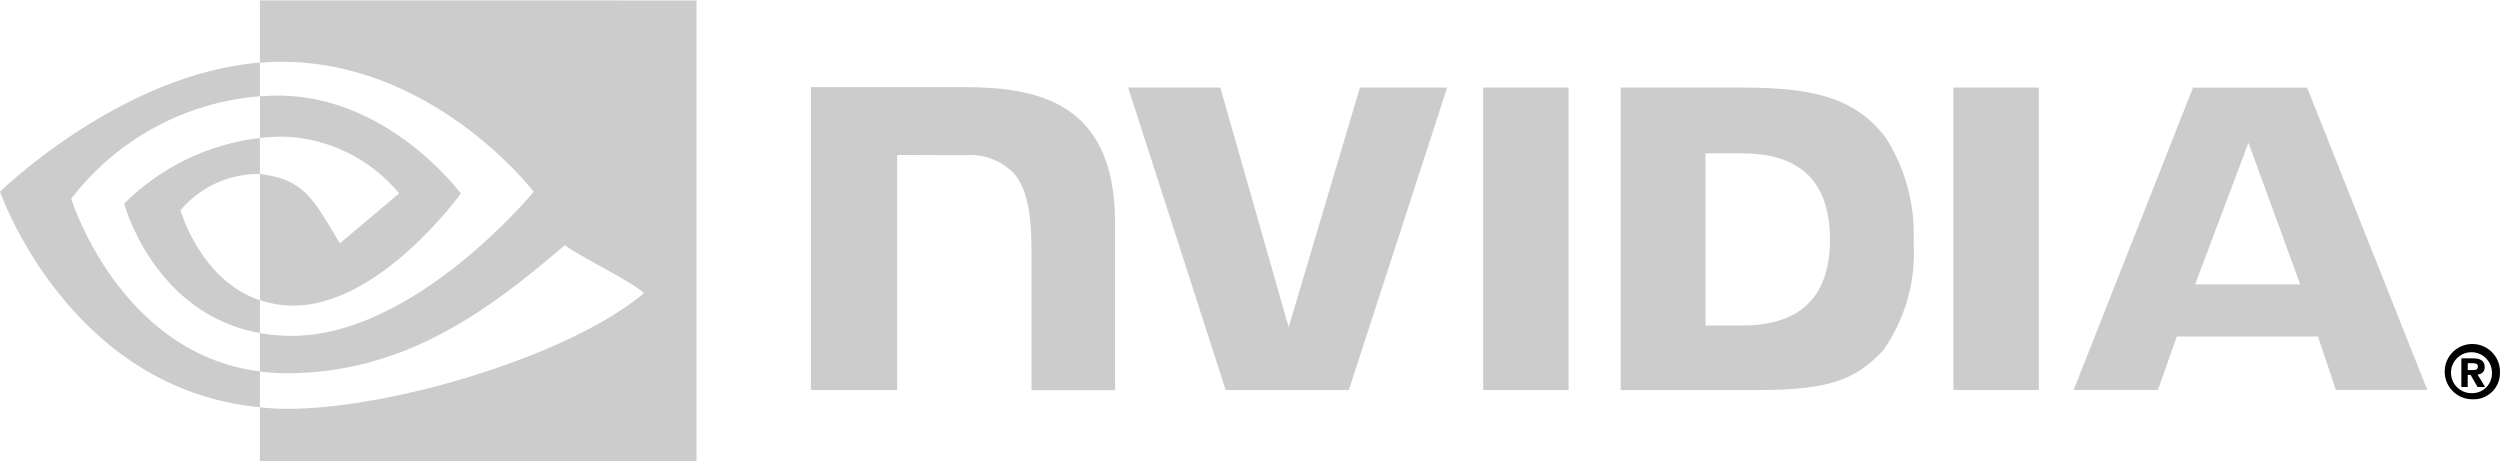 <?xml version="1.0" encoding="UTF-8"?><svg id="a" xmlns="http://www.w3.org/2000/svg" viewBox="0 0 108.473 20.019"><defs><style>.f{fill:#CCCCCC;}</style></defs><g id="b"><path id="c" d="M107.074,16.058v-.3h.192c.105,0,.248,.008,.248,.136s-.073,.163-.2,.163h-.243m0,.211h.129l.3,.524h.327l-.33-.545c.166,.007,.305-.122,.312-.288,0-.012,0-.023-.001-.035,0-.285-.2-.377-.53-.377h-.482v1.245h.276v-.524m1.4-.1c.024-.662-.494-1.218-1.156-1.242-.662-.024-1.219,.494-1.242,1.156-.024,.662,.494,1.218,1.156,1.242l.042,.001c.629,.033,1.165-.45,1.198-1.078,.001-.026,.002-.052,.001-.079m-.347,0c.02,.471-.345,.87-.816,.89-.013,.001-.026,.001-.039,.001h0c-.491,.019-.904-.364-.922-.854-.019-.491,.364-.904,.854-.922,.491-.019,.904,.364,.922,.854l.001,.035v-.004Z"/><path id="d" class="f" d="M64.352,3.797v13.127h3.707V3.797h-3.707Zm-29.164-.018v13.145h3.74V6.724l2.918,.01c.767-.07,1.527,.193,2.086,.724,.586,.625,.826,1.632,.826,3.476v5.995h3.624v-7.266c0-5.183-3.3-5.882-6.536-5.882l-6.658-.002Zm35.134,.018v13.127h6.013c3.2,0,4.249-.533,5.38-1.727,.959-1.369,1.423-3.024,1.316-4.692,.072-1.593-.347-3.169-1.2-4.516-1.373-1.833-3.352-2.191-6.306-2.191l-5.203-.001Zm3.677,2.858h1.594c2.312,0,3.808,1.039,3.808,3.733s-1.5,3.734-3.808,3.734h-1.594V6.655Zm-14.992-2.858l-3.094,10.4-2.965-10.4h-4l4.234,13.127h5.343l4.267-13.127h-3.785Zm25.749,13.127h3.708V3.798h-3.709l.001,13.126Zm10.396-13.122l-5.177,13.117h3.656l.819-2.318h6.126l.775,2.318h3.969l-5.216-13.118-4.952,.001Zm2.407,2.393l2.246,6.145h-4.562l2.316-6.145Z"/><path id="e" class="f" d="M11.28,5.986v-1.807c.175-.013,.353-.022,.533-.028,4.941-.155,8.183,4.246,8.183,4.246,0,0-3.5,4.863-7.255,4.863-.497,.002-.99-.077-1.461-.234V7.548c1.924,.232,2.31,1.082,3.467,3.01l2.572-2.169c-1.249-1.507-3.086-2.404-5.042-2.462-.334,.002-.668,.021-1,.059M11.277,.018V2.718c.177-.014,.355-.025,.533-.032,6.871-.232,11.348,5.635,11.348,5.635,0,0-5.142,6.253-10.5,6.253-.464-0-.926-.041-1.383-.122v1.668c.382,.049,.766,.074,1.151,.075,4.985,0,8.59-2.546,12.081-5.559,.578,.463,2.948,1.591,3.435,2.085-3.319,2.778-11.055,5.018-15.44,5.018-.423,0-.829-.026-1.228-.064v2.344H30.221V.019l-18.944-.001Zm0,13.009v1.424c-4.611-.822-5.89-5.615-5.89-5.615,1.587-1.586,3.662-2.59,5.89-2.85v1.563h-.007c-1.323-.017-2.584,.56-3.437,1.571,0,0,.845,3.035,3.444,3.908M3.088,8.628c1.973-2.58,4.951-4.198,8.189-4.449v-1.463C5.234,3.201,0,8.316,0,8.316c0,0,2.964,8.569,11.277,9.354v-1.555c-6.098-.763-8.186-7.486-8.186-7.486l-.003-.001Z"/></g></svg>